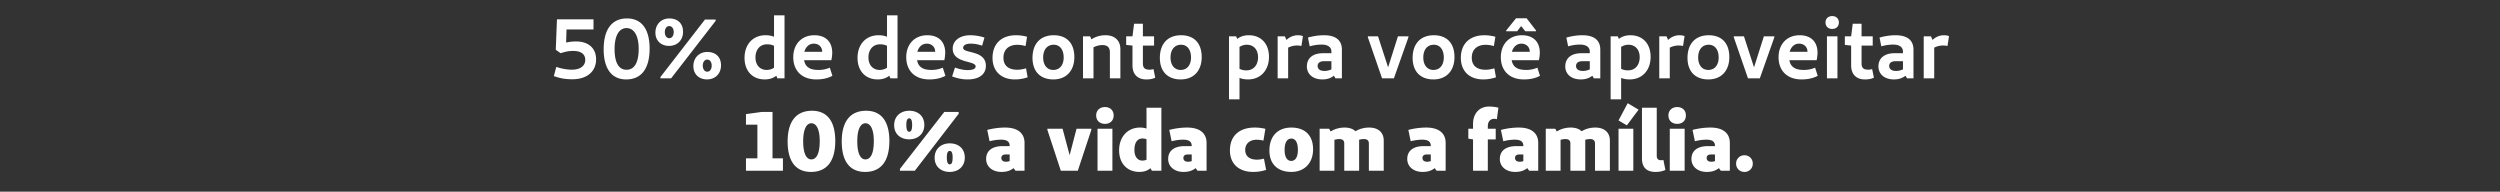 <svg width="300" height="23" viewBox="0 0 300 23" xmlns="http://www.w3.org/2000/svg"><rect x="0" y="0" width="300" height="23" fill="#333333" stroke="none"/><g fill="#fff"><path d="M69.123 4.975c-.403 0-.776.04-1.19.13l.051-1.572h3.236v-1.21h-4.385l-.141 3.65.585.413c.494-.161.897-.272 1.512-.272.897 0 1.441.353 1.441 1.079 0 .675-.564 1.169-1.593 1.169-.584 0-1.23-.111-1.885-.333l-.292 1.099c.686.252 1.32.383 2.218.383 1.855 0 2.853-1.018 2.853-2.379 0-1.31-.867-2.157-2.41-2.157zM75.152 9.531c1.834 0 2.802-1.33 2.802-3.69 0-2.318-.938-3.628-2.722-3.628-1.824 0-2.792 1.34-2.792 3.69 0 2.318.937 3.628 2.712 3.628zm.03-1.16c-.907 0-1.432-.806-1.432-2.489 0-1.573.525-2.51 1.432-2.51.917 0 1.461.927 1.461 2.49 0 1.693-.544 2.51-1.461 2.51zM80.313 2.213c-.907 0-1.663.645-1.663 1.703 0 1.049.766 1.593 1.633 1.593.947 0 1.683-.645 1.683-1.693 0-1.059-.706-1.603-1.653-1.603zm5.564.13h-1.28L79.254 9.24V9.4h1.28l5.343-6.895zm-5.564.787c.343 0 .534.323.534.726 0 .393-.191.726-.534.726s-.534-.333-.534-.726c0-.403.191-.726.534-.726zm4.556 3.105c-.907 0-1.663.645-1.663 1.703 0 1.049.766 1.593 1.633 1.593.948 0 1.683-.645 1.683-1.693 0-1.059-.705-1.603-1.653-1.603zm0 .917c.343 0 .535.323.535.726 0 .393-.192.726-.535.726-.342 0-.534-.333-.534-.726 0-.403.192-.726.534-.726zM92.883 1.84v2.57a2.677 2.677 0 00-1.028-.181c-1.492 0-2.51 1.089-2.51 2.711 0 1.593.968 2.591 2.42 2.591.584 0 1.038-.161 1.39-.443l.132.312h.856V1.84zm-2.227 5.05c0-.867.483-1.572 1.4-1.572.263 0 .545.04.827.181V8.13a1.605 1.605 0 01-.877.262c-.816 0-1.35-.585-1.35-1.502zM99.577 8.12a3.329 3.329 0 01-1.371.272c-.978 0-1.573-.333-1.714-1.17h3.266c.07-.271.111-.685.111-.886 0-1.331-.796-2.107-2.147-2.107-1.552 0-2.53 1.099-2.53 2.63 0 1.604 1.008 2.672 2.772 2.672.696 0 1.34-.12 1.925-.433zm-1.915-2.883c.584 0 .998.413.998.937v.04h-2.138c.162-.574.565-.977 1.14-.977zM106.442 1.84v2.57a2.677 2.677 0 00-1.028-.181c-1.492 0-2.51 1.089-2.51 2.711 0 1.593.967 2.591 2.419 2.591.584 0 1.038-.161 1.39-.443l.132.312h.857V1.84zm-2.228 5.05c0-.867.484-1.572 1.401-1.572.262 0 .544.04.827.181V8.13a1.605 1.605 0 01-.877.262c-.817 0-1.351-.585-1.351-1.502zM113.135 8.12a3.329 3.329 0 01-1.37.272c-.979 0-1.573-.333-1.714-1.17h3.266c.07-.271.11-.685.11-.886 0-1.331-.796-2.107-2.147-2.107-1.552 0-2.53 1.099-2.53 2.63 0 1.604 1.008 2.672 2.772 2.672.696 0 1.341-.12 1.926-.433zm-1.915-2.883c.585 0 .998.413.998.937v.04h-2.137c.161-.574.564-.977 1.139-.977zM116.432 4.229c-1.22 0-2.107.625-2.107 1.603 0 1.814 2.752 1.4 2.752 2.137 0 .282-.333.443-.958.443-.504 0-1.018-.13-1.522-.302l-.343 1.058c.605.232 1.21.363 1.865.363 1.442 0 2.188-.665 2.188-1.633 0-1.915-2.732-1.451-2.732-2.147 0-.313.322-.514.907-.514.383 0 .817.06 1.371.242l.282-.968a5.433 5.433 0 00-1.703-.282zM121.926 4.229c-1.765 0-2.823 1.038-2.823 2.711 0 1.623 1.058 2.591 2.681 2.591.525 0 .998-.08 1.533-.252l-.192-1.078c-.363.1-.716.17-1.038.17-1.069 0-1.674-.493-1.674-1.45 0-.978.646-1.543 1.664-1.543.322 0 .645.05.988.151l.181-1.119a5.155 5.155 0 00-1.32-.181zM126.401 9.531c1.563 0 2.52-1.048 2.52-2.681 0-1.694-.937-2.621-2.47-2.621-1.612 0-2.55 1.028-2.55 2.722 0 1.623.938 2.58 2.5 2.58zm0-1.139c-.776 0-1.22-.615-1.22-1.492 0-.917.464-1.532 1.27-1.532.747 0 1.19.615 1.19 1.532 0 .877-.453 1.492-1.24 1.492zM132.671 4.229c-.705 0-1.26.201-1.703.494l-.151-.363h-.857V9.4h1.26V5.68a2.344 2.344 0 011.078-.272c.605 0 .888.303.888.857V9.4h1.26V5.902c0-1.018-.656-1.673-1.775-1.673zM138.417 8.291c-.171.05-.302.07-.443.07-.524 0-.827-.14-.827-.755V5.469h1.341v-1.11h-1.34V2.849h-1.06l-.19 1.512h-.757v1.028l.756.08v2.37c0 1.18.726 1.693 1.643 1.693.394 0 .716-.04 1.09-.211zM141.684 9.531c1.562 0 2.52-1.048 2.52-2.681 0-1.694-.938-2.621-2.47-2.621-1.613 0-2.55 1.028-2.55 2.722 0 1.623.937 2.58 2.5 2.58zm0-1.139c-.777 0-1.22-.615-1.22-1.492 0-.917.463-1.532 1.27-1.532.746 0 1.19.615 1.19 1.532 0 .877-.454 1.492-1.24 1.492zM149.859 4.229c-.585 0-1.038.161-1.391.443l-.131-.312h-.857v7.56h1.26V9.35c.292.12.635.181 1.028.181 1.492 0 2.51-1.088 2.51-2.711 0-1.593-.968-2.591-2.42-2.591zm-.292 4.214a1.81 1.81 0 01-.827-.182V5.63c.252-.161.544-.262.877-.262.816 0 1.35.585 1.35 1.502 0 .867-.483 1.573-1.4 1.573zM155.766 4.229c-.544 0-1.008.201-1.391.564l-.192-.433h-.866V9.4h1.26V5.72a2.316 2.316 0 011.592-.2l.182-1.19c-.141-.05-.363-.101-.585-.101zM158.86 4.229c-.584 0-1.28.1-1.904.282l.211 1.048a5.31 5.31 0 011.402-.211c.776 0 1.2.302 1.2.857v.181h-.999c-1.28 0-1.945.635-1.945 1.583 0 .897.685 1.562 1.864 1.562.585 0 1.019-.161 1.382-.443l.181.312h.776V5.963c0-1.018-.595-1.734-2.167-1.734zm-.745 3.69c0-.333.232-.575.776-.575h.877v.978a1.893 1.893 0 01-.847.191c-.494 0-.806-.222-.806-.595zM167.752 4.36l-1.18 3.72-1.21-3.72h-1.219v.11l1.704 4.93h1.421l1.744-4.93v-.11zM172.016 9.531c1.563 0 2.52-1.048 2.52-2.681 0-1.694-.937-2.621-2.47-2.621-1.612 0-2.55 1.028-2.55 2.722 0 1.623.938 2.58 2.5 2.58zm0-1.139c-.776 0-1.22-.615-1.22-1.492 0-.917.464-1.532 1.27-1.532.746 0 1.19.615 1.19 1.532 0 .877-.454 1.492-1.24 1.492zM178.125 4.229c-1.764 0-2.823 1.038-2.823 2.711 0 1.623 1.059 2.591 2.682 2.591.524 0 .998-.08 1.532-.252l-.192-1.078c-.362.1-.715.17-1.038.17-1.068 0-1.673-.493-1.673-1.45 0-.978.645-1.543 1.663-1.543.323 0 .645.05.988.151l.181-1.119a5.155 5.155 0 00-1.32-.181zM182.52 3.15h.04l.474.605h1.29v-.1l-1.129-1.462h-1.27l-1.18 1.461v.101h1.311zm1.966 4.97a3.329 3.329 0 01-1.371.272c-.978 0-1.573-.333-1.714-1.17h3.266c.07-.271.111-.685.111-.886 0-1.331-.796-2.107-2.147-2.107-1.553 0-2.53 1.099-2.53 2.63 0 1.604 1.008 2.672 2.772 2.672.695 0 1.34-.12 1.925-.433zm-1.916-2.883c.585 0 .998.413.998.937v.04h-2.137c.162-.574.565-.977 1.14-.977zM189.869 4.229c-.585 0-1.28.1-1.905.282l.211 1.048a5.31 5.31 0 011.401-.211c.777 0 1.2.302 1.2.857v.181h-.998c-1.28 0-1.946.635-1.946 1.583 0 .897.686 1.562 1.865 1.562.585 0 1.019-.161 1.381-.443l.182.312h.776V5.963c0-1.018-.595-1.734-2.167-1.734zm-.746 3.69c0-.333.232-.575.776-.575h.877v.978a1.893 1.893 0 01-.847.191c-.494 0-.806-.222-.806-.595zM195.655 4.229c-.585 0-1.038.161-1.391.443l-.131-.312h-.857v7.56h1.26V9.35c.292.12.635.181 1.028.181 1.492 0 2.51-1.088 2.51-2.711 0-1.593-.967-2.591-2.419-2.591zm-.292 4.214a1.81 1.81 0 01-.827-.182V5.63c.252-.161.544-.262.877-.262.817 0 1.35.585 1.35 1.502 0 .867-.483 1.573-1.4 1.573zM201.562 4.229c-.544 0-1.008.201-1.39.564l-.192-.433h-.867V9.4h1.26V5.72a2.316 2.316 0 011.592-.2l.182-1.19c-.141-.05-.363-.101-.585-.101zM205 9.531c1.562 0 2.52-1.048 2.52-2.681 0-1.694-.938-2.621-2.47-2.621-1.613 0-2.55 1.028-2.55 2.722 0 1.623.937 2.58 2.5 2.58zm0-1.139c-.776 0-1.22-.615-1.22-1.492 0-.917.464-1.532 1.27-1.532.746 0 1.19.615 1.19 1.532 0 .877-.454 1.492-1.24 1.492zM211.663 4.36l-1.18 3.72-1.21-3.72h-1.219v.11l1.704 4.93h1.421l1.744-4.93v-.11zM217.812 8.12a3.329 3.329 0 01-1.37.272c-.979 0-1.573-.333-1.714-1.17h3.266c.07-.271.11-.685.11-.886 0-1.331-.796-2.107-2.147-2.107-1.552 0-2.53 1.099-2.53 2.63 0 1.604 1.008 2.672 2.772 2.672.696 0 1.341-.12 1.926-.433zm-1.915-2.883c.585 0 .998.413.998.937v.04h-2.137c.161-.574.564-.977 1.139-.977zM219.869 1.93c-.484 0-.807.303-.807.767 0 .473.323.776.807.776.473 0 .796-.303.796-.776 0-.464-.323-.767-.796-.767zm.625 2.43h-1.26V9.4h1.26zM224.657 8.291c-.171.05-.302.07-.444.07-.524 0-.826-.14-.826-.755V5.469h1.34v-1.11h-1.34V2.849h-1.059l-.191 1.512h-.756v1.028l.756.08v2.37c0 1.18.726 1.693 1.643 1.693.393 0 .716-.04 1.089-.211zM227.45 4.229c-.585 0-1.281.1-1.906.282l.212 1.048a5.31 5.31 0 011.4-.211c.777 0 1.2.302 1.2.857v.181h-.997c-1.28 0-1.946.635-1.946 1.583 0 .897.685 1.562 1.865 1.562.585 0 1.018-.161 1.38-.443l.182.312h.777V5.963c0-1.018-.595-1.734-2.168-1.734zm-.747 3.69c0-.333.232-.575.776-.575h.878v.978a1.893 1.893 0 01-.847.191c-.494 0-.807-.222-.807-.595zM233.296 4.229c-.544 0-1.008.201-1.391.564l-.192-.433h-.867V9.4h1.26V5.72a2.316 2.316 0 011.593-.2l.182-1.19c-.141-.05-.363-.101-.585-.101z"/></g><g fill="#fff"><path d="M92.702 18.997v-5.565h-1.29l-1.896.262v1.27h1.371v4.033h-1.37v1.492h4.435v-1.492zM97.319 20.63c1.935 0 2.913-1.33 2.913-3.71 0-2.328-.937-3.629-2.792-3.629-1.936 0-2.924 1.33-2.924 3.69 0 2.338.938 3.649 2.803 3.649zm.04-1.502c-.605 0-.978-.736-.978-2.177 0-1.392.373-2.158.978-2.158.635 0 1.008.766 1.008 2.147 0 1.452-.373 2.188-1.008 2.188zM103.81 20.63c1.936 0 2.914-1.33 2.914-3.71 0-2.328-.938-3.629-2.792-3.629-1.936 0-2.924 1.33-2.924 3.69 0 2.338.938 3.649 2.803 3.649zm.041-1.502c-.605 0-.978-.736-.978-2.177 0-1.392.373-2.158.978-2.158.635 0 1.008.766 1.008 2.147 0 1.452-.373 2.188-1.008 2.188zM109.113 13.291c-1.028 0-1.814.645-1.814 1.734 0 1.079.786 1.694 1.804 1.694 1.028 0 1.815-.645 1.815-1.724 0-1.089-.777-1.704-1.805-1.704zm5.927.141h-1.723l-5.323 6.835v.222h1.784l5.262-6.835zm-5.927.767c.232 0 .343.262.343.796 0 .544-.111.816-.343.816-.242 0-.353-.272-.353-.816 0-.534.111-.796.353-.796zm4.859 3.004c-1.028 0-1.815.645-1.815 1.733 0 1.079.797 1.694 1.805 1.694 1.028 0 1.814-.645 1.814-1.724 0-1.089-.776-1.703-1.804-1.703zm0 .907c.242 0 .343.262.343.796 0 .545-.101.817-.343.817-.242 0-.353-.272-.353-.817 0-.534.111-.796.353-.796zM120.615 15.307c-.706 0-1.452.101-2.147.283l.282 1.36a5.725 5.725 0 011.35-.191c.737 0 1.06.232 1.06.746v.03h-.847c-1.29 0-1.976.585-1.976 1.543 0 .907.736 1.552 1.845 1.552.625 0 1.058-.151 1.451-.454l.222.313h1.089v-3.347c0-1.028-.666-1.835-2.329-1.835zm-.454 3.65c0-.263.172-.424.545-.424h.453v.797a1.27 1.27 0 01-.433.08c-.373 0-.565-.181-.565-.453zM129.184 15.449l-.827 3.175-.847-3.175h-1.824v.14l1.612 4.9h2.037l1.623-4.9v-.14zM132.6 12.848c-.634 0-1.058.403-1.058 1.008s.424 1.008 1.059 1.008c.625 0 1.038-.403 1.038-1.008s-.413-1.008-1.038-1.008zm.888 2.6h-1.784v5.04h1.784zM137.58 12.928v2.5a2.262 2.262 0 00-.786-.12c-1.461 0-2.5 1.098-2.5 2.731 0 1.613 1.008 2.59 2.43 2.59.595 0 1.008-.17 1.33-.443l.172.303h1.139v-7.56zm-1.45 5.06c0-.896.372-1.37.957-1.37.181 0 .342.03.494.09v2.46c-.152.07-.313.101-.504.101-.585 0-.948-.494-.948-1.28zM142.46 15.307c-.706 0-1.452.101-2.147.283l.282 1.36a5.725 5.725 0 011.35-.191c.736 0 1.06.232 1.06.746v.03h-.848c-1.29 0-1.976.585-1.976 1.543 0 .907.736 1.552 1.845 1.552.625 0 1.059-.151 1.452-.454l.222.313h1.088v-3.347c0-1.028-.665-1.835-2.328-1.835zm-.454 3.65c0-.263.171-.424.544-.424h.454v.797a1.27 1.27 0 01-.433.08c-.373 0-.565-.181-.565-.453zM150.575 15.307c-1.906 0-2.984 1.039-2.984 2.742 0 1.623 1.088 2.58 2.782 2.58.524 0 .988-.06 1.562-.241l-.262-1.35c-.312.08-.584.12-.836.12-.897 0-1.412-.423-1.412-1.16 0-.745.535-1.229 1.381-1.229.232 0 .494.03.807.1l.232-1.41a5.34 5.34 0 00-1.27-.152zM154.95 20.63c1.612 0 2.62-1.089 2.62-2.712 0-1.703-.997-2.61-2.61-2.61-1.654 0-2.631 1.058-2.631 2.761 0 1.613.998 2.56 2.62 2.56zm0-1.32c-.504 0-.797-.474-.797-1.321 0-.877.293-1.361.807-1.361.504 0 .786.484.786 1.36 0 .848-.292 1.321-.796 1.321zM164.294 15.307c-.584 0-1.159.152-1.633.444-.292-.282-.736-.444-1.31-.444-.595 0-1.19.162-1.674.474l-.181-.332h-1.14v5.04h1.775v-3.71c.181-.05.383-.09.585-.09.433 0 .594.191.594.554v3.246h1.785V16.77c.181-.051.373-.082.574-.082.424 0 .595.192.595.555v3.246h1.784v-3.62c0-.977-.655-1.562-1.754-1.562zM171.15 15.307c-.707 0-1.453.101-2.148.283l.282 1.36a5.725 5.725 0 011.351-.191c.736 0 1.058.232 1.058.746v.03h-.846c-1.29 0-1.976.585-1.976 1.543 0 .907.736 1.552 1.845 1.552.625 0 1.058-.151 1.451-.454l.222.313h1.089v-3.347c0-1.028-.666-1.835-2.329-1.835zm-.455 3.65c0-.263.172-.424.545-.424h.453v.797a1.27 1.27 0 01-.433.08c-.373 0-.565-.181-.565-.453zM179.324 14.259a.82.82 0 01.303.05l.181-1.39a4.847 4.847 0 00-1.139-.132c-1.2 0-1.905.897-1.905 2.077v.585h-.565v1.189l.565.09v3.76h1.774v-3.76h.948v-1.28h-.948v-.292c0-.584.303-.897.786-.897zM182.258 15.307c-.706 0-1.452.101-2.147.283l.282 1.36a5.725 5.725 0 011.35-.191c.737 0 1.06.232 1.06.746v.03h-.847c-1.29 0-1.976.585-1.976 1.543 0 .907.736 1.552 1.844 1.552.625 0 1.059-.151 1.452-.454l.222.313h1.089v-3.347c0-1.028-.666-1.835-2.33-1.835zm-.454 3.65c0-.263.172-.424.545-.424h.453v.797a1.27 1.27 0 01-.433.08c-.373 0-.565-.181-.565-.453zM191.431 15.307c-.584 0-1.159.152-1.633.444-.292-.282-.736-.444-1.31-.444-.595 0-1.19.162-1.674.474l-.181-.332h-1.14v5.04h1.775v-3.71c.181-.05.383-.09.585-.09.433 0 .594.191.594.554v3.246h1.785V16.77c.181-.051.373-.082.574-.082.424 0 .595.192.595.555v3.246h1.784v-3.62c0-.977-.655-1.562-1.754-1.562zM195.322 12.384l-1.098 2.067.998.594 1.41-1.885zm.676 3.065h-1.774v5.04h1.774zM199.607 19.188a.87.87 0 01-.283.04c-.322 0-.514-.15-.514-.544v-5.756h-1.774v6.09c0 1.148.645 1.612 1.613 1.612.484 0 .837-.08 1.2-.232zM201.27 12.848c-.635 0-1.059.403-1.059 1.008s.424 1.008 1.059 1.008c.625 0 1.038-.403 1.038-1.008s-.413-1.008-1.038-1.008zm.887 2.6h-1.784v5.04h1.784zM205.252 15.307c-.706 0-1.452.101-2.147.283l.282 1.36a5.725 5.725 0 011.35-.191c.737 0 1.06.232 1.06.746v.03h-.848c-1.29 0-1.975.585-1.975 1.543 0 .907.735 1.552 1.844 1.552.625 0 1.059-.151 1.452-.454l.222.313h1.088v-3.347c0-1.028-.665-1.835-2.328-1.835zm-.454 3.65c0-.263.172-.424.544-.424h.454v.797a1.27 1.27 0 01-.433.08c-.373 0-.565-.181-.565-.453zM209.334 20.63a.97.97 0 00.998-.998.97.97 0 00-.998-.998.97.97 0 00-.998.998.97.97 0 00.998.998z"/></g></svg>